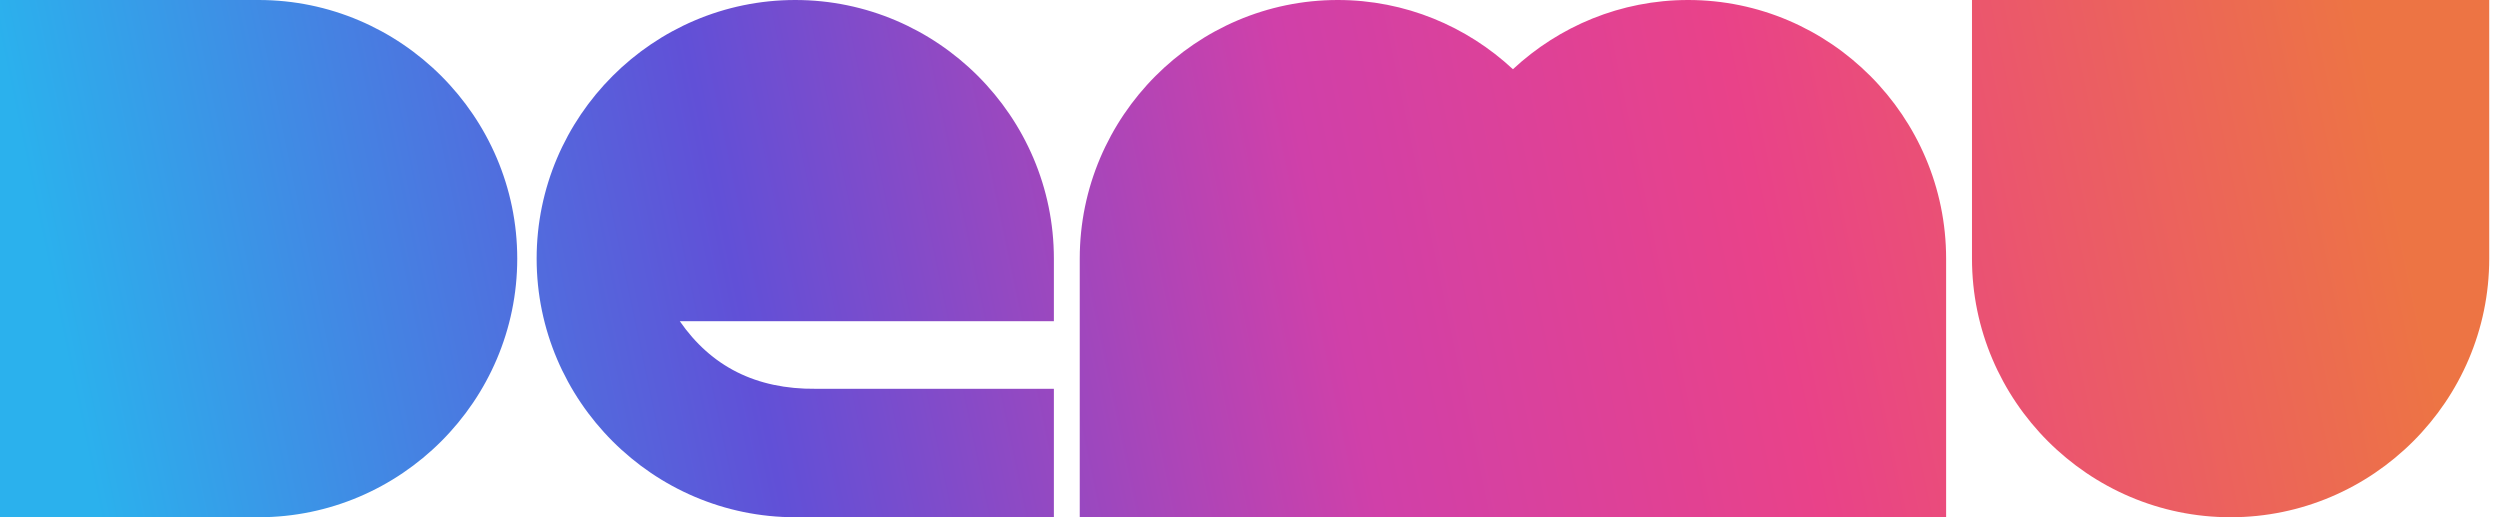 <?xml version="1.0" encoding="UTF-8"?>
<svg width="116px" height="24px" viewBox="0 0 116 24" version="1.1" xmlns="http://www.w3.org/2000/svg" xmlns:xlink="http://www.w3.org/1999/xlink">
    <title>logo_s</title>
    <defs>
        <linearGradient x1="2.429%" y1="50.951%" x2="96.089%" y2="46.915%" id="linearGradient-1">
            <stop stop-color="#2BB1ED" offset="0%"></stop>
            <stop stop-color="#6150D7" offset="29.02%"></stop>
            <stop stop-color="#D040A9" offset="54.118%"></stop>
            <stop stop-color="#E94289" offset="72.941%"></stop>
            <stop stop-color="#ED7444" offset="100%"></stop>
        </linearGradient>
    </defs>
    <g id="Page-2" stroke="none" stroke-width="1" fill="none" fill-rule="evenodd">
        <g id="v3" transform="translate(-138, -59)" fill="url(#linearGradient-1)">
            <path d="M138,59 L150,59 C156.6,59 162,64.4 162,71 C162,77.6 156.6,83 150,83 L138,83 L138,59 Z M229.5,59 L229.5,71 C229.5,77.6 234.9,83 241.5,83 L241.5,83 C248.1,83 253.5,77.6 253.5,71 L253.5,59 L229.5,59 Z M188.1,83 L188.1,71 C188.1,64.4 193.487,59 200.071,59 L200.071,59 C203.201,59 206.061,60.221 208.2,62.212 C210.339,60.221 213.199,59 216.329,59 L216.329,59 C222.913,59 228.3,64.4 228.3,71 L228.3,83 L212.041,83 L204.359,83 L188.1,83 Z M162.9,71 C162.9,64.4 168.3,59 174.9,59 L174.9,59 C181.5,59 186.9,64.4 186.9,71 L186.9,73.904 L169.543,73.904 C170.993,75.996 173.069,77.067 175.85,77.04 L186.9,77.04 L186.9,83 L174.9,83 C168.3,83 162.9,77.6 162.9,71 L162.9,71 Z" id="logo_s"></path>
        </g>
    </g>
</svg>